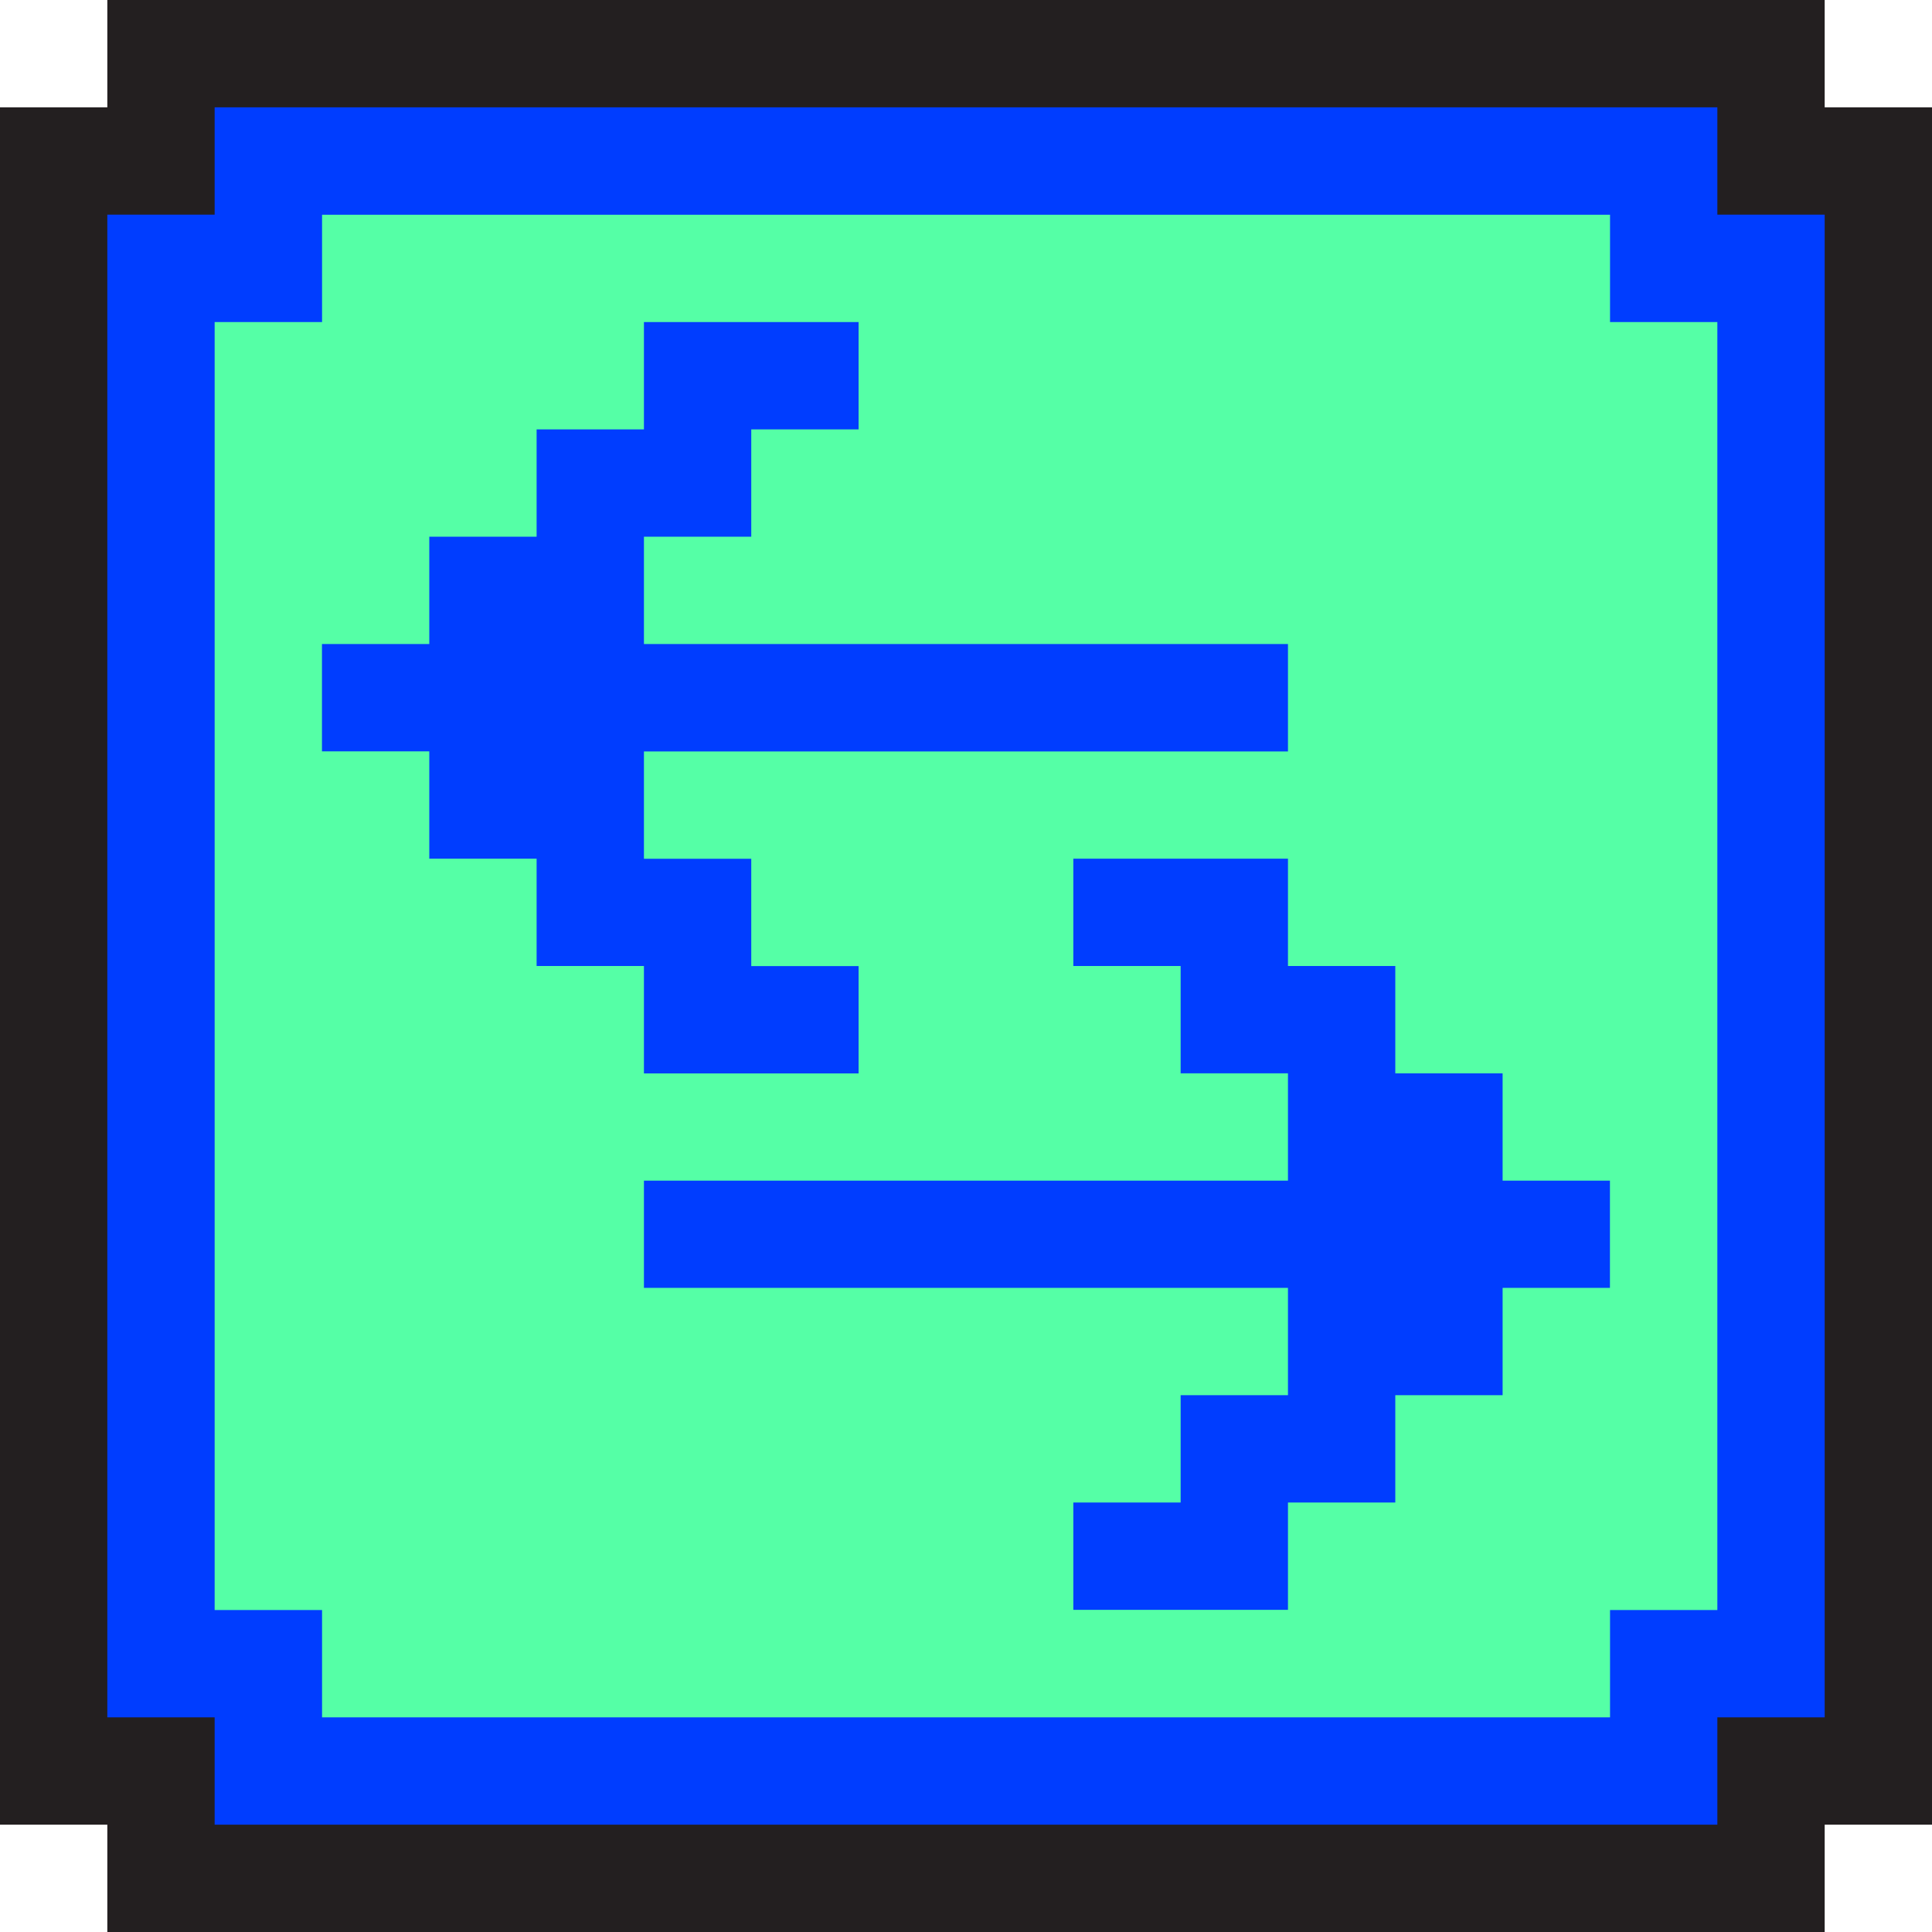 <svg xmlns="http://www.w3.org/2000/svg" width="20" height="20" viewBox="0 0 20 20">
    <defs>
        <style>
            .cls-2{fill:#003dff}
        </style>
    </defs>
    <g id="logo_thumbnail" transform="translate(-550 -350)">
        <path id="Path_545" fill="#231f20" d="M568.889 351.111V350h-17.778v1.111H550v17.778h1.111V370h17.778v-1.111H570v-17.778z"/>
        <path id="Path_546" d="M568.889 353.333v-1.111h-15.556v1.111h-1.111v15.556h1.111V370h15.556v-1.111H570v-15.556z" class="cls-2" transform="translate(-1.111 -1.111)"/>
        <path id="Path_547" fill="#55ffa6" d="M568.889 355.556v-1.111h-13.333v1.111h-1.112v13.333h1.112V370h13.333v-1.111H570v-13.333z" transform="translate(-2.222 -2.222)"/>
        <path id="Path_548" d="M560 364.445h2.222v-1.111h-1.111v-1.111H560v-1.111h6.667V360H560v-1.111h1.111v-1.111h1.111v-1.111H560v1.111h-1.111v1.111h-1.111V360h-1.111v1.111h1.111v1.111h1.111v1.111H560z" class="cls-2" transform="translate(-3.334 -3.333)"/>
        <path id="Path_549" d="M573.333 371.111h-1.111V370h-1.111v-1.111H570v-1.111h-2.222v1.111h1.111V370H570v1.111h-6.667v1.11H570v1.111h-1.111v1.111h-1.111v1.111H570v-1.111h1.111v-1.111h1.111v-1.111h1.111z" class="cls-2" transform="translate(-6.667 -8.889)"/>
    </g>
</svg>
